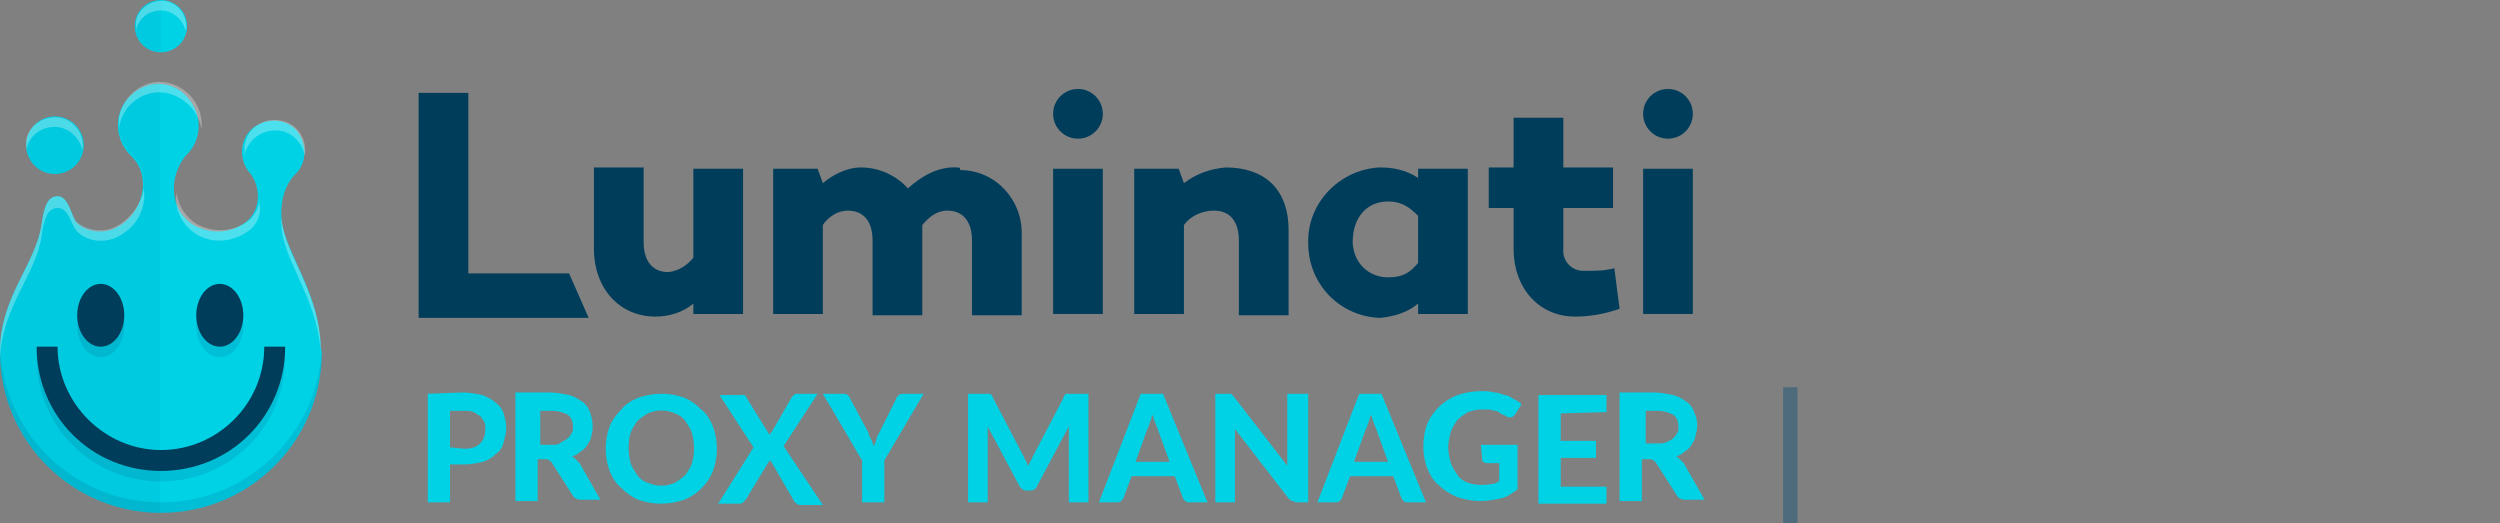 <?xml version="1.0" encoding="utf-8"?>
<!-- Generator: Adobe Illustrator 22.0.0, SVG Export Plug-In . SVG Version: 6.00 Build 0)  -->
<svg version="1.1" id="Layer_1" xmlns="http://www.w3.org/2000/svg" xmlns:xlink="http://www.w3.org/1999/xlink" x="0px" y="0px"
	 viewBox="0 0 191.1 40" style="enable-background:new 0 0 191.1 40;" xml:space="preserve">
<rect x="0" y="0" width="191.1" height="40" fill="#808080" stroke="none"/>
<style type="text/css">
	.st0{fill:#00D2E6;}
	.st1{opacity:0.4;fill:#004D74;enable-background:new    ;}
	.st2{opacity:0.2;}
	.st3{fill:#00AAC3;}
	.st4{opacity:0.15;}
	.st5{fill:#004D74;}
	.st6{fill:#003D5B;}
	.st7{opacity:0.3;}
	.st8{fill:#FFFFFF;}
</style>
<path id="Proxy_manager" class="st0" d="M34.4,34.2v-2.8h1.1c0.2,0,0.5,0,0.7,0.1c0.2,0.1,0.3,0.2,0.5,0.3c0.1,0.1,0.2,0.3,0.3,0.4
	c0.1,0.2,0.1,0.4,0.1,0.6c0,0.4-0.1,0.8-0.4,1.1c-0.3,0.3-0.7,0.4-1.2,0.4L34.4,34.2L34.4,34.2z M32.7,30.1v8.3h1.7v-2.9h1.1
	c0.5,0,1-0.1,1.4-0.2c0.4-0.1,0.7-0.3,1-0.6c0.3-0.2,0.5-0.5,0.6-0.9c0.1-0.4,0.2-0.7,0.2-1.1c0-0.4-0.1-0.7-0.2-1.1
	c-0.1-0.3-0.3-0.6-0.6-0.8c-0.3-0.3-0.6-0.4-1-0.6c-0.5-0.1-1-0.2-1.5-0.2L32.7,30.1L32.7,30.1z M41.3,34v-2.6h0.9
	c0.4,0,0.8,0.1,1.2,0.3c0.3,0.2,0.4,0.6,0.4,0.9c0,0.2,0,0.4-0.1,0.5c-0.1,0.2-0.2,0.3-0.3,0.4c-0.1,0.1-0.3,0.2-0.5,0.3
	C42.7,34,42.5,34,42.2,34H41.3L41.3,34z M44.3,35.4c-0.1-0.1-0.2-0.2-0.3-0.3c-0.1-0.1-0.2-0.2-0.3-0.2c0.3-0.1,0.5-0.2,0.7-0.4
	c0.2-0.1,0.4-0.3,0.5-0.5c0.1-0.2,0.3-0.4,0.3-0.7c0.1-0.3,0.1-0.5,0.1-0.8c0-0.3-0.1-0.7-0.2-1c-0.1-0.3-0.3-0.6-0.6-0.8
	c-0.3-0.2-0.6-0.4-1-0.5c-0.5-0.1-1-0.2-1.5-0.2h-2.6v8.3h1.7v-3.2h0.6c0.1,0,0.2,0,0.3,0.1c0.1,0.1,0.2,0.1,0.2,0.2l1.6,2.5
	c0.1,0.2,0.4,0.3,0.6,0.3h1.5L44.3,35.4z M54.5,32.6c-0.2-0.5-0.5-1-0.9-1.3c-0.4-0.4-0.8-0.7-1.3-0.9c-1.1-0.4-2.3-0.4-3.5,0
	c-0.5,0.2-1,0.5-1.3,0.9c-0.4,0.4-0.7,0.8-0.9,1.3c-0.4,1.1-0.4,2.3,0,3.4c0.2,0.5,0.5,1,0.9,1.3c0.4,0.4,0.8,0.7,1.3,0.9
	c1.1,0.4,2.3,0.4,3.5,0c1-0.4,1.8-1.2,2.2-2.2C54.9,34.9,54.9,33.7,54.5,32.6L54.5,32.6z M52.9,35.4c-0.1,0.3-0.3,0.6-0.5,0.9
	c-0.2,0.2-0.5,0.4-0.8,0.6c-0.7,0.3-1.4,0.3-2.1,0c-0.3-0.1-0.6-0.3-0.8-0.6c-0.2-0.3-0.4-0.6-0.5-0.9c-0.2-0.8-0.2-1.6,0-2.3
	c0.1-0.3,0.3-0.6,0.5-0.9c0.2-0.2,0.5-0.4,0.8-0.6c0.7-0.3,1.4-0.3,2.1,0c0.3,0.1,0.6,0.3,0.8,0.6c0.2,0.3,0.4,0.6,0.5,0.9
	C53.1,33.9,53.1,34.7,52.9,35.4L52.9,35.4z M59.9,34.1l2.6-4h-1.6c-0.1,0-0.1,0-0.2,0.1c-0.1,0-0.1,0.1-0.2,0.2L59,33
	c0,0-0.1,0.1-0.1,0.1c0,0,0,0.1-0.1,0.1l-1.8-2.9c0-0.1-0.1-0.1-0.1-0.1c-0.1,0-0.2-0.1-0.2,0H55l2.6,4l-2.7,4.3h1.6
	c0.1,0,0.2,0,0.3-0.1c0.1-0.1,0.1-0.1,0.2-0.2l1.7-2.8c0,0,0-0.1,0.1-0.1c0,0,0-0.1,0.1-0.1l1.8,3.1c0,0.1,0.1,0.1,0.2,0.2
	c0.1,0.1,0.2,0.1,0.3,0.1h1.7L59.9,34.1z M70.6,30.1h-1.5c-0.1,0-0.3,0-0.4,0.1c-0.1,0.1-0.2,0.2-0.2,0.3l-1.3,2.6
	c-0.1,0.2-0.2,0.3-0.2,0.5c-0.1,0.2-0.1,0.3-0.2,0.5c-0.1-0.2-0.1-0.3-0.2-0.5s-0.2-0.3-0.2-0.5L65,30.5c0-0.1-0.1-0.2-0.2-0.3
	c-0.1-0.1-0.2-0.1-0.4-0.1h-1.5l3,5.1v3.2h1.7v-3.2L70.6,30.1z M81.8,30.1c-0.1,0-0.1,0-0.2,0c-0.1,0-0.1,0-0.1,0c0,0-0.1,0-0.1,0.1
	c0,0-0.1,0.1-0.1,0.2L79,34.8c-0.1,0.1-0.1,0.3-0.2,0.4s-0.1,0.3-0.2,0.4c-0.1-0.1-0.1-0.3-0.2-0.4c-0.1-0.1-0.1-0.3-0.2-0.4
	l-2.3-4.4c0-0.1-0.1-0.1-0.1-0.2c0,0-0.1-0.1-0.1-0.1c0,0-0.1,0-0.2,0c-0.1,0-0.1,0-0.2,0H74v8.3h1.5v-5.1c0-0.1,0-0.2,0-0.3
	s0-0.3,0-0.4l2.4,4.5c0.1,0.2,0.3,0.4,0.6,0.4h0.2c0.3,0,0.5-0.1,0.6-0.4l2.4-4.5c0,0.1,0,0.3,0,0.4c0,0.1,0,0.2,0,0.3v5.1h1.5v-8.3
	L81.8,30.1L81.8,30.1z M86.8,35.3l0.9-2.5c0.1-0.1,0.1-0.3,0.2-0.5s0.1-0.4,0.2-0.6c0.1,0.2,0.1,0.4,0.2,0.6
	c0.1,0.2,0.1,0.3,0.2,0.5l0.9,2.5H86.8L86.8,35.3z M88.9,30.1h-1.7l-3.2,8.3h1.3c0.1,0,0.3,0,0.4-0.1c0.1-0.1,0.2-0.2,0.2-0.3
	l0.6-1.6h3.3l0.6,1.6c0,0.1,0.1,0.2,0.2,0.3c0.1,0.1,0.2,0.1,0.4,0.1h1.3L88.9,30.1z M98.4,30.1v4.7c0,0.1,0,0.3,0,0.4s0,0.3,0,0.4
	l-4.1-5.3c0,0-0.1-0.1-0.1-0.1c0,0-0.1-0.1-0.1-0.1c0,0-0.1,0-0.1,0c-0.1,0-0.1,0-0.2,0h-0.9v8.3h1.5v-4.8c0-0.1,0-0.2,0-0.4
	s0-0.3,0-0.4l4.1,5.3c0.1,0.1,0.2,0.2,0.3,0.2c0.1,0,0.2,0.1,0.3,0.1h0.9v-8.3L98.4,30.1L98.4,30.1z M103.5,35.3l0.9-2.5
	c0.1-0.1,0.1-0.3,0.2-0.5s0.1-0.4,0.2-0.6c0.1,0.2,0.1,0.4,0.2,0.6c0.1,0.2,0.1,0.3,0.2,0.5l0.9,2.5H103.5z M105.6,30.1h-1.7
	l-3.2,8.3h1.3c0.1,0,0.3,0,0.4-0.1c0.1-0.1,0.2-0.2,0.2-0.3l0.6-1.6h3.3l0.6,1.6c0,0.1,0.1,0.2,0.2,0.3c0.1,0.1,0.2,0.1,0.4,0.1h1.3
	L105.6,30.1z M113.3,35.1c0,0.1,0,0.2,0.1,0.2c0.1,0.1,0.2,0.1,0.3,0.1h0.9v1.4c-0.2,0.1-0.4,0.2-0.6,0.2c-0.6,0.1-1.2,0.1-1.8-0.1
	c-0.3-0.1-0.6-0.3-0.8-0.6c-0.2-0.3-0.4-0.6-0.5-0.9c-0.1-0.4-0.2-0.8-0.2-1.2c0-0.4,0.1-0.8,0.2-1.2c0.1-0.3,0.3-0.6,0.5-0.9
	c0.2-0.2,0.5-0.4,0.8-0.6c0.3-0.1,0.7-0.2,1-0.2c0.2,0,0.4,0,0.6,0c0.2,0,0.3,0.1,0.5,0.1c0.1,0,0.3,0.1,0.4,0.2
	c0.1,0.1,0.3,0.1,0.4,0.2c0.1,0.1,0.3,0.1,0.4,0.1c0.1,0,0.2-0.1,0.3-0.2l0.5-0.8c-0.2-0.2-0.4-0.3-0.6-0.4
	c-0.2-0.1-0.4-0.3-0.7-0.3c-0.3-0.1-0.5-0.2-0.8-0.2c-0.3-0.1-0.6-0.1-1-0.1c-0.6,0-1.2,0.1-1.8,0.3c-0.5,0.2-1,0.5-1.4,0.9
	c-0.4,0.4-0.7,0.8-0.9,1.3c-0.2,0.5-0.3,1.1-0.3,1.7c0,0.6,0.1,1.2,0.3,1.7c0.2,0.5,0.5,1,0.9,1.3c0.4,0.4,0.9,0.7,1.4,0.9
	c0.6,0.2,1.2,0.3,1.8,0.3c0.5,0,1-0.1,1.5-0.2c0.5-0.1,0.9-0.4,1.3-0.7v-3.4h-2.8L113.3,35.1L113.3,35.1z M122.8,31.5v-1.3h-5.2v8.3
	h5.2v-1.3h-3.5v-2.2h2.7v-1.3h-2.7v-2.1L122.8,31.5L122.8,31.5z M125.8,34v-2.6h0.9c0.4,0,0.8,0.1,1.2,0.3c0.3,0.2,0.4,0.6,0.4,0.9
	c0,0.2,0,0.4-0.1,0.5c-0.1,0.2-0.2,0.3-0.3,0.4c-0.1,0.1-0.3,0.2-0.5,0.3c-0.2,0.1-0.5,0.1-0.7,0.1H125.8z M128.7,35.4
	c-0.1-0.1-0.2-0.2-0.3-0.3c-0.1-0.1-0.2-0.2-0.3-0.2c0.3-0.1,0.5-0.2,0.7-0.4c0.2-0.1,0.4-0.3,0.5-0.5c0.1-0.2,0.3-0.4,0.3-0.7
	c0.2-0.6,0.2-1.2-0.1-1.8c-0.1-0.3-0.3-0.6-0.6-0.8c-0.3-0.2-0.6-0.4-1-0.5c-0.5-0.1-1-0.2-1.5-0.2h-2.6v8.3h1.7v-3.2h0.6
	c0.1,0,0.2,0,0.3,0.1c0.1,0.1,0.2,0.1,0.2,0.2l1.6,2.5c0.1,0.2,0.4,0.3,0.6,0.3h1.5L128.7,35.4z"/>
<path id="_V1.68.880_copy" class="st1" d="M136.3,40h1.1V29.6h-1.1V40z"/>
<g id="Layer_2_2_">
	<g id="Layer_1-2_1_">
		<path class="st0" d="M24.5,26.1c-0.3-4.3-3-7.1-3-9.8c0-2.1,1.1-3,1.1-3c0.9-0.9,0.9-2.4,0-3.4c-0.9-0.9-2.4-0.9-3.4,0
			c-0.9,0.9-0.9,2.3-0.2,3.2c0.9,1,1,2.7,0,3.7c-1.1,1-2.8,1.2-4.2,0.4c-1.9-1.2-1.9-3.7-0.6-5.3c1.3-1.2,1.3-3.2,0.1-4.5
			S11.3,6.1,10,7.3s-1.3,3.2-0.1,4.5c0,0,0,0,0.1,0.1c1.7,1.6,0.9,4.5-1.1,5.5c-0.9,0.5-2.3,0.4-3.1-0.4C5.4,16.3,5.2,15,4.4,15
			c-0.6,0-1,0.5-1.2,2C2.8,20.2,0,22.6,0,26.9c0,6.8,5.5,12.3,12.3,12.3s12.3-5.5,12.3-12.3C24.5,26.6,24.5,26.3,24.5,26.1z"/>
		<circle class="st0" cx="4.2" cy="11.1" r="2.2"/>
		<circle class="st0" cx="12.3" cy="2" r="2"/>
		<g class="st2">
			<circle class="st3" cx="4.2" cy="11.1" r="2.2"/>
			<path class="st3" d="M9.1,9.5c0,0.9,0.4,1.7,1,2.3c1.7,1.6,0.9,4.5-1.1,5.5c-0.9,0.5-2.3,0.4-3.1-0.4C5.4,16.3,5.2,15,4.4,15
				c-0.6,0-1,0.5-1.2,2C2.8,20.2,0,22.6,0,26.9c0,6.8,5.5,12.3,12.2,12.3c0,0,0,0,0,0V6.3C10.5,6.3,9.1,7.8,9.1,9.5z"/>
			<path class="st3" d="M10.3,2c0,1.1,0.9,2,2,2V0C11.2,0,10.3,0.9,10.3,2z"/>
		</g>
		<g class="st4">
			<path class="st5" d="M20.2,27.3c0,4.4-3.6,7.9-7.9,7.9s-7.9-3.6-7.9-7.9H2.8c0,5.3,4.2,9.5,9.5,9.5s9.5-4.2,9.5-9.5H20.2z"/>
			<ellipse class="st5" cx="7.7" cy="24.9" rx="1.8" ry="2.4"/>
			<ellipse class="st5" cx="16.8" cy="24.9" rx="1.8" ry="2.4"/>
		</g>
		<path class="st6" d="M20.2,26.5c0,4.4-3.6,7.9-7.9,7.9s-7.9-3.6-7.9-7.9H2.8c0,5.3,4.2,9.5,9.5,9.5s9.5-4.2,9.5-9.5H20.2z"/>
		<ellipse class="st6" cx="7.7" cy="24.1" rx="1.8" ry="2.4"/>
		<ellipse class="st6" cx="16.8" cy="24.1" rx="1.8" ry="2.4"/>
		<g class="st7">
			<path class="st8" d="M19.2,16.7c-1.1,1-2.8,1.2-4.2,0.4c-0.8-0.5-1.4-1.4-1.5-2.4c-0.2,1.3,0.4,2.5,1.5,3.2
				c1.3,0.8,3,0.6,4.2-0.4c0.6-0.6,0.8-1.3,0.6-2.1C19.8,15.9,19.5,16.3,19.2,16.7z"/>
			<path class="st8" d="M24.5,26.1c-0.3-4.1-2.8-6.8-3-9.5c0,0.2,0,0.3,0,0.4c0,2.8,2.7,5.6,3,9.8c0,0.2,0,0.3,0,0.5
				c0-0.2,0-0.3,0-0.5C24.5,26.6,24.5,26.3,24.5,26.1z"/>
			<path class="st8" d="M23.3,11.9c0.2-1.3-0.6-2.5-1.9-2.7c-1.3-0.2-2.5,0.6-2.7,1.9c0,0.3,0,0.6,0,0.8c0.2-1.3,1.5-2.1,2.7-1.9
				C22.3,10.1,23.1,10.9,23.3,11.9z"/>
			<path class="st8" d="M8.9,17.3c-0.9,0.5-2.3,0.4-3.1-0.4C5.4,16.3,5.2,15,4.4,15c-0.6,0-1,0.5-1.2,2C2.8,20.2,0,22.6,0,26.9
				c0,0.2,0,0.3,0,0.5c0.2-4.1,2.8-6.4,3.2-9.5c0.2-1.5,0.6-2,1.2-2c0.9,0,1,1.3,1.5,1.8c0.8,0.8,2.1,0.9,3.1,0.4
				c1.4-0.7,2.2-2.1,2-3.7C10.8,15.6,10,16.7,8.9,17.3z"/>
			<path class="st8" d="M15.4,9.9c0.2-1.7-1-3.3-2.7-3.6s-3.3,1-3.6,2.7c0,0.3,0,0.6,0,0.8c0.2-1.7,1.8-3,3.6-2.7
				C14.1,7.4,15.2,8.5,15.4,9.9z"/>
			<path class="st8" d="M4.2,9.7c1,0,1.9,0.8,2.1,1.8c0.2-1.2-0.6-2.3-1.7-2.5S2.2,9.5,2,10.7c0,0.2,0,0.5,0,0.8
				C2.2,10.4,3.1,9.7,4.2,9.7z"/>
			<path class="st8" d="M12.3,0.8c0.9,0,1.7,0.7,1.9,1.6c0.2-1.1-0.5-2.1-1.5-2.3s-2.1,0.5-2.3,1.5c0,0.3,0,0.5,0,0.8
				C10.5,1.5,11.3,0.8,12.3,0.8z"/>
		</g>
		<g class="st4">
			<path class="st5" d="M12.3,38.4c-6.6,0-12-5.2-12.3-11.8c0,0.1,0,0.2,0,0.3c0,6.8,5.5,12.3,12.3,12.3s12.3-5.5,12.3-12.3
				c0-0.1,0-0.2,0-0.3C24.3,33.2,18.9,38.4,12.3,38.4z"/>
		</g>
	</g>
</g>
<g>
	<polygon class="st6" points="35.8,20.9 35.8,7.1 32,7.1 32,24.3 45,24.3 43.5,20.9 	"/>
	<path class="st6" d="M53,19.7c-0.5,0.6-1.1,1-1.9,1.1c-1.1,0-1.9-0.7-1.9-2.3v-5.7h-3.8V19c0,3.1,2,5.2,4.7,5.2c1,0,2.1-0.3,2.9-1
		v0.8h3.8V12.9H53V19.7z"/>
	<path class="st6" d="M73.2,12.8c-1.5-0.1-2.8,0.7-3.8,1.6c-0.9-1-2.2-1.6-3.6-1.6c-1.1,0-2.2,0.6-2.9,1.2l-0.4-1.1h-3.4v11.1h3.8
		v-6.8c0.4-0.6,1.1-1.1,1.9-1.1c1.2,0,1.9,0.8,1.9,2.3v5.7h3.8v-6.9c0.5-0.6,1.1-1.1,1.9-1.1c1.2,0,1.9,0.8,1.9,2.3v5.7h3.8v-6.1
		c0.1-2.7-2-5-4.7-5C73.4,12.8,73.3,12.8,73.2,12.8z"/>
	<rect x="80.5" y="12.9" class="st6" width="3.8" height="11.1"/>
	<path class="st6" d="M93.7,12.8c-1.2,0.1-2.3,0.5-3.2,1.2l-0.4-1.1h-3.4v11.1h3.8v-6.8c0.5-0.7,1.4-1.1,2.3-1.1
		c1.2,0,1.9,0.8,1.9,2.3v5.7h3.8v-6.5C98.5,14.3,96.5,12.8,93.7,12.8z"/>
	<path class="st6" d="M108.4,13.6c-0.9-0.6-1.9-0.8-2.9-0.8h-0.1c-3.1,0.2-5.5,2.8-5.4,5.8c0,3.1,2.4,5.6,5.5,5.7
		c1-0.1,2.1-0.4,2.9-1.1V24h3.8V12.9h-3.8L108.4,13.6L108.4,13.6z M108.4,20.1c-0.6,0.7-1.1,1.1-2.3,1.1c-1.5,0-2.6-1.1-2.7-2.6
		c0,0,0-0.1,0-0.1c0-1.9,1.1-3.1,2.7-3.1c1.1,0,1.7,0.5,2.3,1.1V20.1z"/>
	<path class="st6" d="M121.4,20.7H121c-0.9,0-1.6-0.8-1.5-1.7v0v-3.1h3.8v-3.1h-3.8V9h-3.8v3.8h-1.9v3.1h1.9V19c0,3.1,2,5.2,4.7,5.2
		c1.1,0,2.3-0.2,3.4-0.6l-0.4-3.1C122.7,20.7,122,20.7,121.4,20.7z"/>
	<rect x="125.6" y="12.9" class="st6" width="3.8" height="11.1"/>
	<circle class="st6" cx="82.4" cy="8.7" r="1.9"/>
	<ellipse class="st6" cx="127.5" cy="8.7" rx="1.9" ry="1.9"/>
</g>
</svg>
